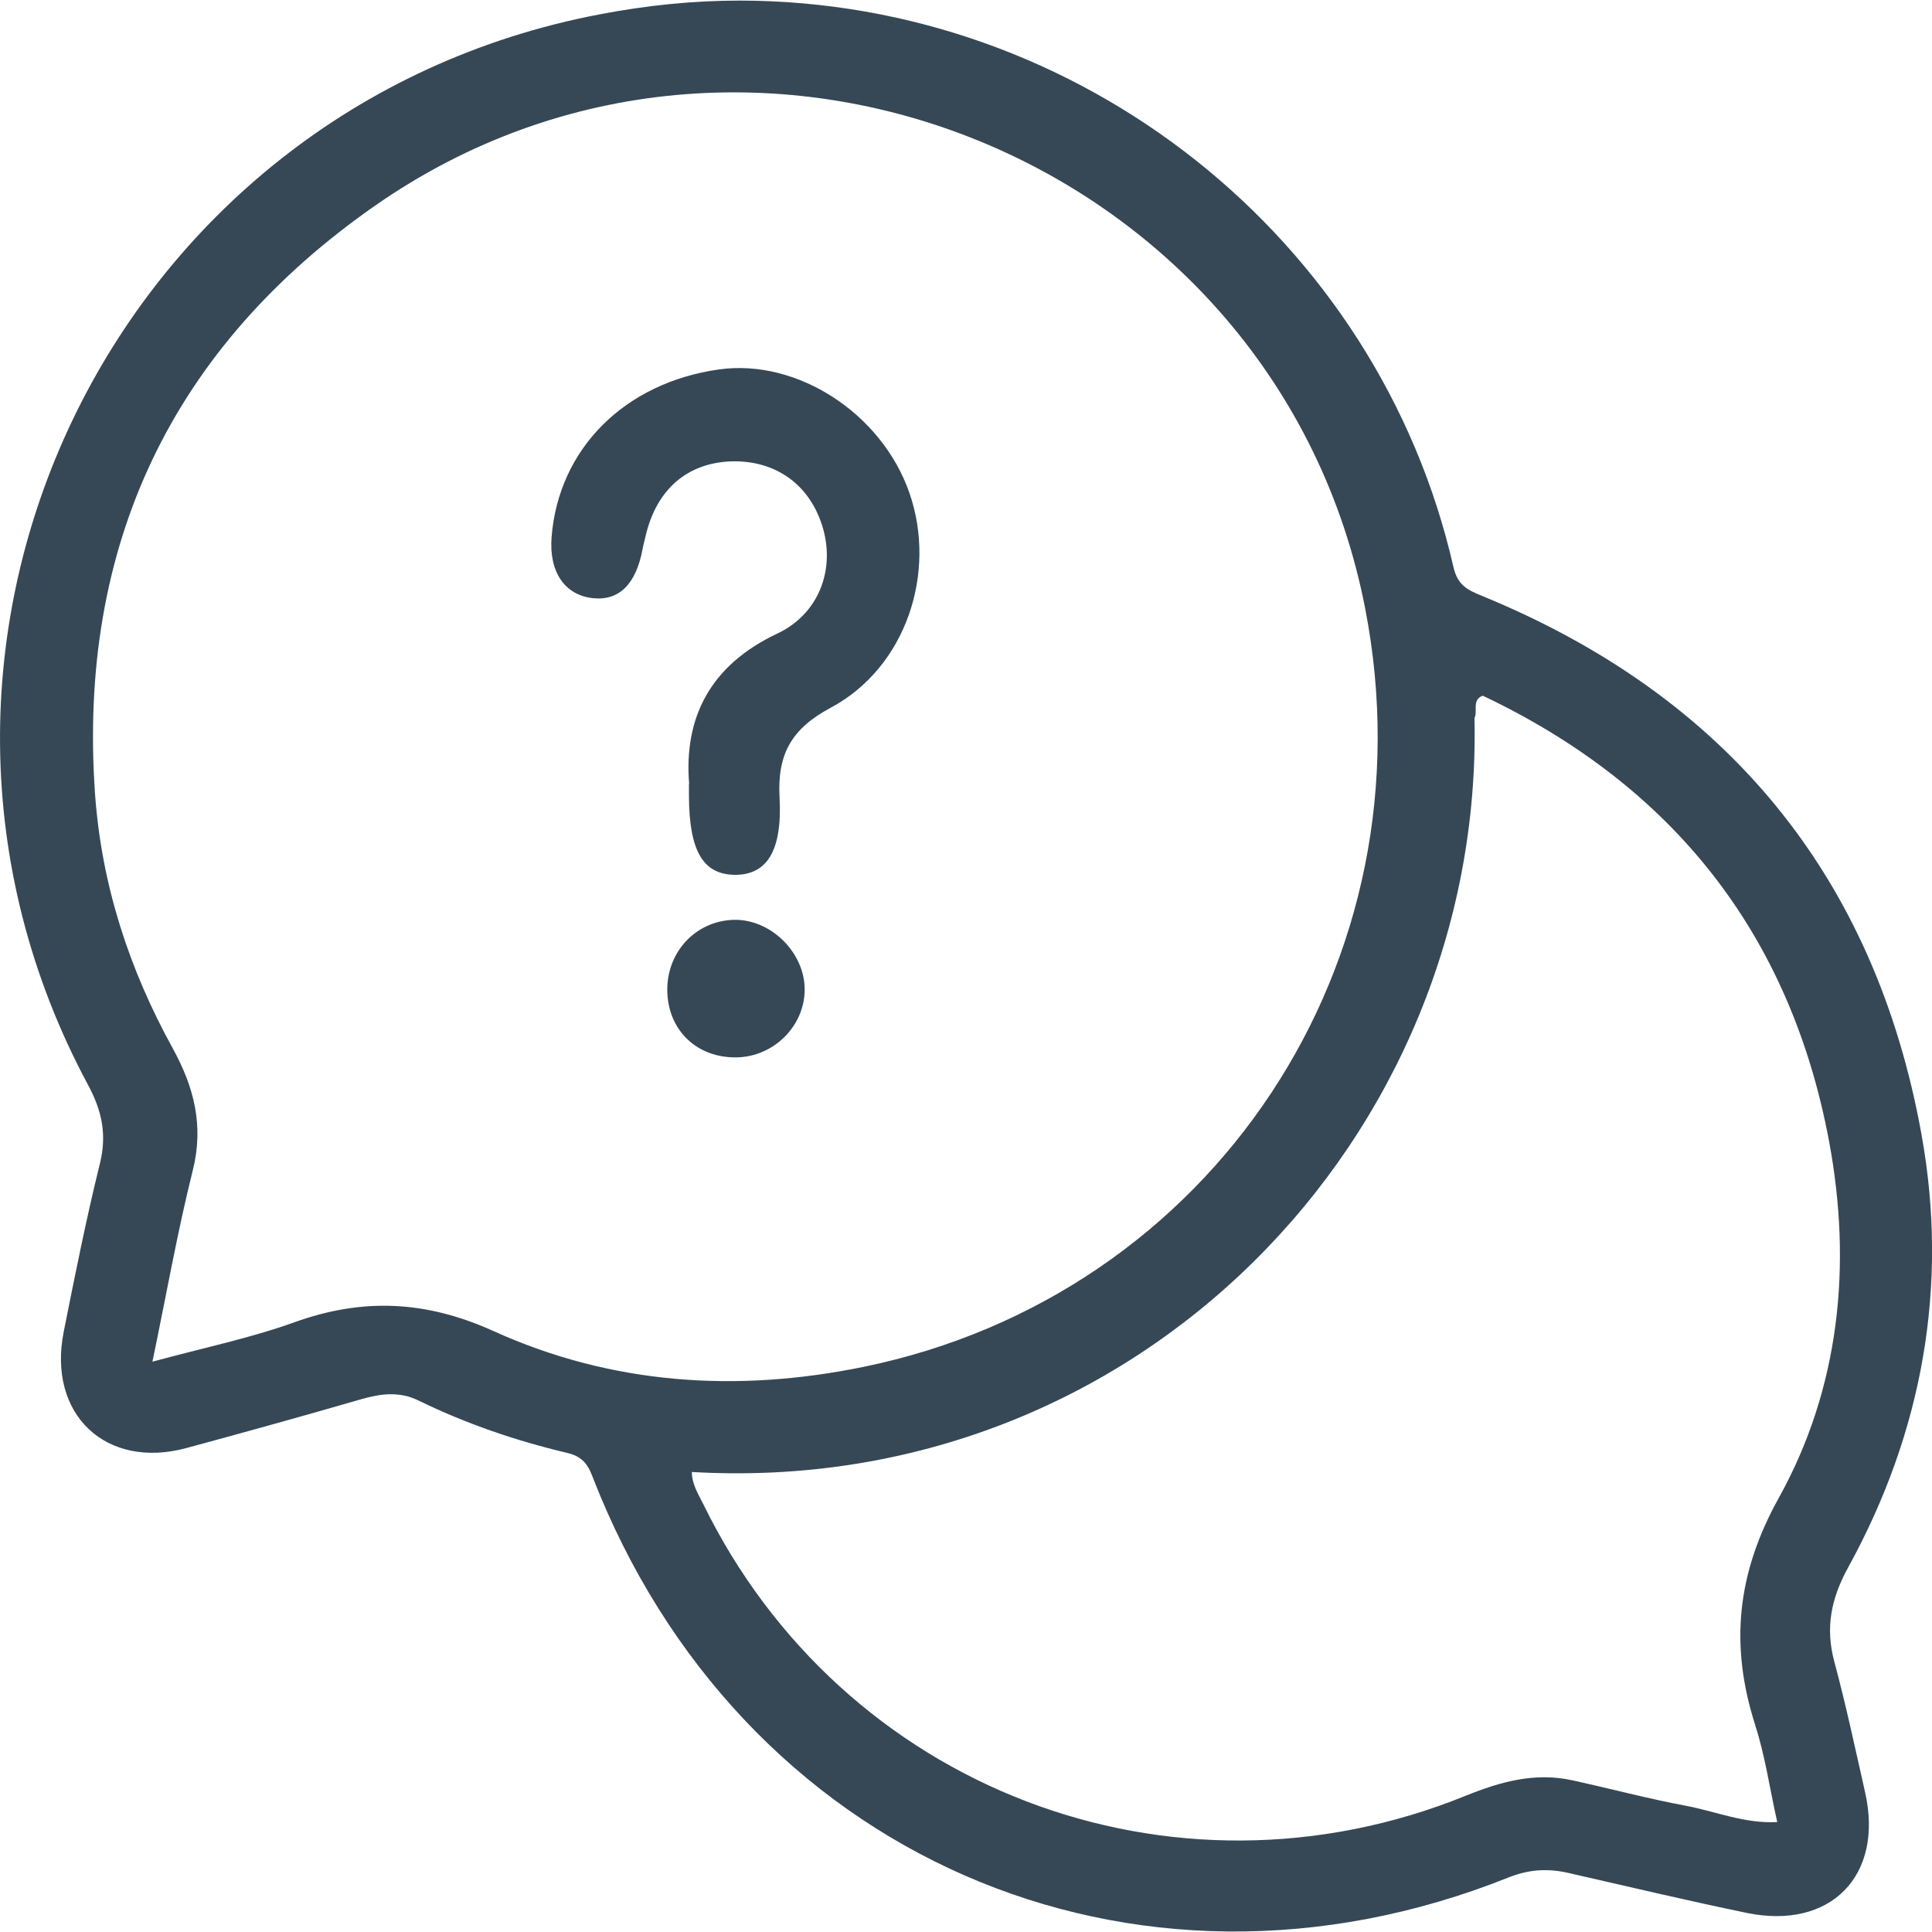 <?xml version="1.0" encoding="UTF-8"?>
<svg id="uuid-9bde2933-1b6c-4bc3-9fbb-14989c3c3351" data-name="Layer 1" xmlns="http://www.w3.org/2000/svg" viewBox="0 0 100 100">
  <defs>
    <style>
      .uuid-05a3f6fc-e4ac-4736-9fb2-e9c572f8f586 {
        fill: #364856;
        stroke-width: 0px;
      }
    </style>
  </defs>
  <path class="uuid-05a3f6fc-e4ac-4736-9fb2-e9c572f8f586" d="m94.95,86.03c-.48-1.77-.18-3.28.71-4.9,3.85-7,5.21-14.57,3.8-22.39-2.41-13.41-10.13-22.73-22.76-27.9-.76-.31-1.25-.55-1.47-1.49C71.34,12.3,55.89.05,38.3.03c-2.44,0-4.85.25-7.25.71C5.75,5.55-7.62,33.49,4.56,56.16c.72,1.34.98,2.57.61,4.07-.71,2.87-1.29,5.78-1.87,8.69-.86,4.28,2.18,7.16,6.35,6.03,3.03-.82,6.05-1.66,9.06-2.53,1-.29,1.97-.41,2.95.07,2.46,1.2,5.03,2.08,7.69,2.71.72.17,1.05.52,1.31,1.21,7.6,19.63,27.97,28.55,47.44,20.76,1.06-.42,2.04-.47,3.11-.22,3.06.7,6.11,1.42,9.19,2.06,4.35.9,7.11-1.92,6.14-6.23-.51-2.25-.99-4.52-1.59-6.75Zm-69.42-17.14c-3.5-1.58-6.76-1.72-10.29-.45-2.31.83-4.74,1.33-7.35,2.04.72-3.46,1.29-6.71,2.09-9.91.58-2.31.06-4.31-1.04-6.31-2.26-4.1-3.68-8.45-4.02-13.15-.91-12.9,4-23.15,14.5-30.47,19.44-13.55,46.73-2.36,51.24,20.85,3.56,18.27-7.88,35.55-25.97,39.26-6.59,1.35-13.05.91-19.16-1.86Zm65.32,20.41c.51,1.57.74,3.23,1.14,5.01-1.68.09-3.18-.55-4.71-.84-1.98-.37-3.92-.89-5.89-1.32-1.94-.43-3.73.07-5.53.8-15.22,6.17-32.27-.37-39.47-15.12-.26-.52-.58-1.02-.58-1.64,23.04,1.34,40.97-17.34,40.51-39-.09-.48-.38-1.03.43-1.18,9.84,4.67,15.91,12.33,17.92,23.05,1.2,6.42.56,12.78-2.61,18.49-2.17,3.91-2.53,7.62-1.21,11.74Z"/>
  <path class="uuid-05a3f6fc-e4ac-4736-9fb2-e9c572f8f586" d="m76.74,36.01c-.58.23-.23.81-.43,1.18-.44-1.16-.39-1.27.43-1.18Z"/>
  <path class="uuid-05a3f6fc-e4ac-4736-9fb2-e9c572f8f586" d="m35.67,40.58c-.28-3.44,1.09-6.15,4.57-7.79,2.12-1,2.97-3.25,2.37-5.4-.63-2.26-2.42-3.57-4.74-3.51-2.29.07-3.89,1.45-4.45,3.85-.05.23-.12.46-.16.69-.34,1.82-1.22,2.69-2.58,2.54-1.46-.16-2.27-1.37-2.13-3.16.36-4.58,3.79-8,8.68-8.68,4.04-.56,8.41,2.28,9.84,6.39,1.44,4.14-.18,9.04-4.07,11.12-2.06,1.1-2.77,2.43-2.65,4.65.15,2.82-.69,4.03-2.36,4-1.62-.04-2.32-1.27-2.33-4.09,0-.12,0-.24,0-.62Z"/>
  <path class="uuid-05a3f6fc-e4ac-4736-9fb2-e9c572f8f586" d="m38.12,54.73c-2.03.03-3.51-1.37-3.58-3.37-.07-2.05,1.45-3.7,3.45-3.75,1.91-.04,3.67,1.7,3.66,3.62-.01,1.89-1.61,3.47-3.53,3.5Z"/>
</svg>
